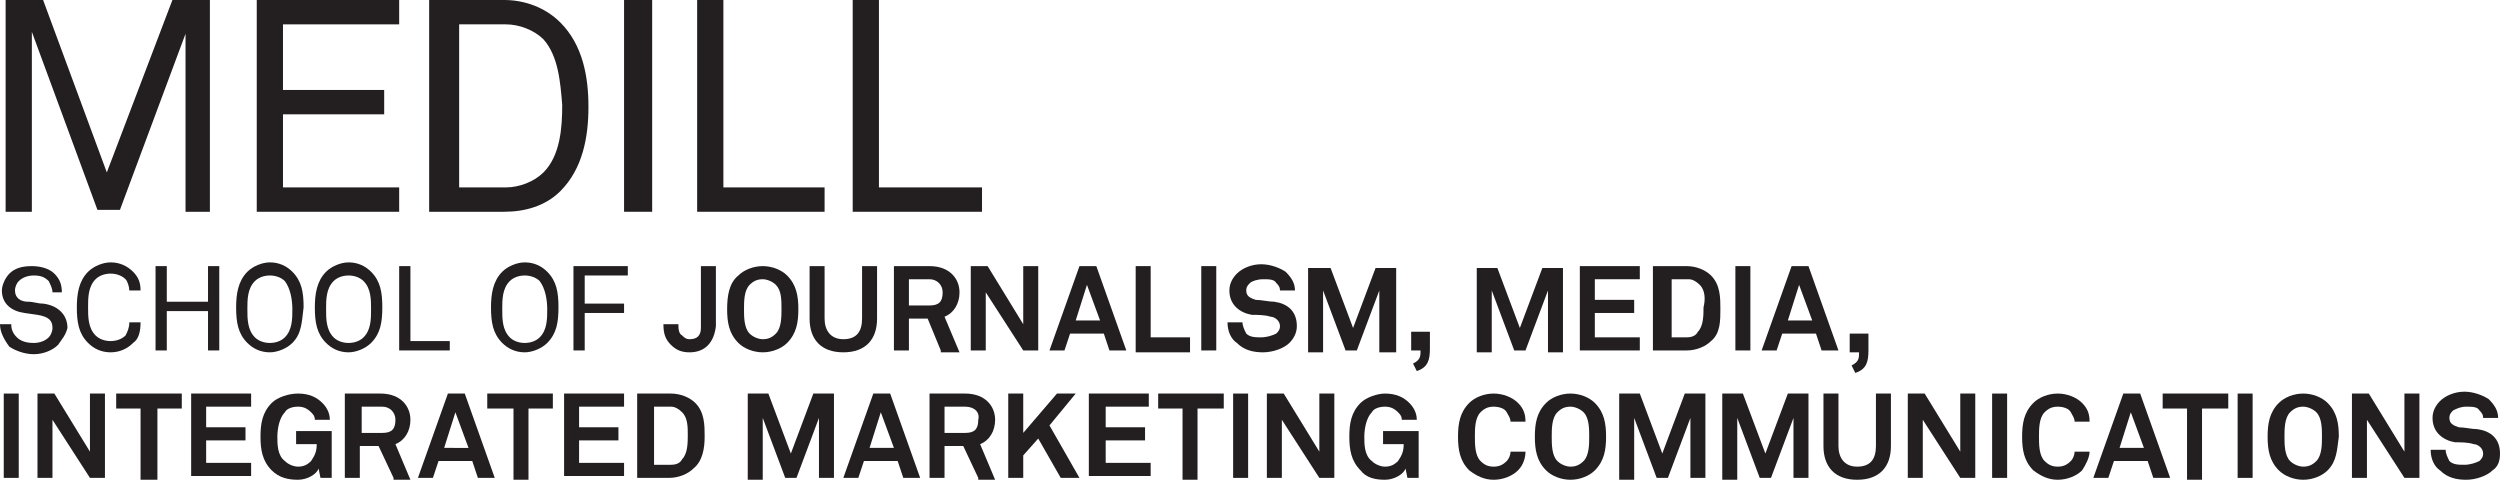 <?xml version="1.0" encoding="utf-8"?>
<!-- Generator: Adobe Illustrator 20.1.0, SVG Export Plug-In . SVG Version: 6.00 Build 0)  -->
<svg version="1.1" id="Layer_1" xmlns="http://www.w3.org/2000/svg" xmlns:xlink="http://www.w3.org/1999/xlink" x="0px" y="0px"
	 viewBox="0 0 133.4 25.6" style="enable-background:new 0 0 133.4 25.6;" xml:space="preserve">
<style type="text/css">
	.st0{fill:#231F20;}
</style>
<g>
	<g>
		<path class="st0" d="M9.9,11.3V1.8l-3.5,9.4H5.2L1.7,1.7v9.6H0.3V0h2l3.4,9.2L9.2,0h2v11.3H9.9z"/>
		<path class="st0" d="M13.7,11.3V0h7.6v1.3h-6.2v3.5h5.4v1.3h-5.4V10h6.2v1.3H13.7z"/>
		<path class="st0" d="M29.9,10.2c-0.8,0.8-1.9,1.1-3,1.1h-4V0h4c1.1,0,2.2,0.4,3,1.2c1.2,1.2,1.5,2.9,1.5,4.5
			C31.4,7.3,31.1,9,29.9,10.2z M29,2.1c-0.5-0.5-1.3-0.8-2-0.8h-2.5V10h2.5c0.7,0,1.5-0.3,2-0.8c0.9-0.9,1-2.4,1-3.6
			C29.9,4.4,29.8,3,29,2.1z"/>
		<path class="st0" d="M33.3,11.3V0h1.5v11.3H33.3z"/>
		<path class="st0" d="M37.2,11.3V0h1.4v10H44v1.3H37.2z"/>
		<path class="st0" d="M45.5,11.3V0h1.4v10h5.5v1.3H45.5z"/>
	</g>
</g>
<g>
	<g>
		<path class="st0" d="M3.1,18.4c-0.3,0.3-0.8,0.5-1.3,0.5c-0.5,0-1-0.2-1.3-0.4C0.2,18.1,0,17.7,0,17.3h0.6c0,0.3,0.1,0.5,0.3,0.7
			c0.2,0.2,0.5,0.3,0.9,0.3c0.3,0,0.6-0.1,0.8-0.3c0.1-0.1,0.2-0.3,0.2-0.5c0-0.4-0.2-0.6-0.8-0.7l-0.7-0.1
			c-0.7-0.1-1.2-0.5-1.2-1.2c0-0.3,0.2-0.7,0.4-0.9c0.3-0.3,0.7-0.4,1.2-0.4c0.4,0,0.9,0.1,1.2,0.4c0.3,0.3,0.4,0.6,0.4,1H2.8
			c0-0.2-0.1-0.4-0.2-0.6c-0.2-0.2-0.4-0.3-0.8-0.3c-0.3,0-0.6,0.1-0.8,0.3c-0.1,0.1-0.2,0.3-0.2,0.5c0,0.4,0.3,0.6,0.7,0.6
			c0.3,0,0.5,0.1,0.8,0.1c0.8,0.1,1.3,0.6,1.3,1.3C3.5,17.9,3.3,18.1,3.1,18.4z"/>
		<path class="st0" d="M7.1,18.3c-0.3,0.3-0.7,0.5-1.2,0.5c-0.5,0-0.9-0.2-1.2-0.5c-0.5-0.5-0.6-1.1-0.6-1.9c0-0.7,0.1-1.4,0.6-1.9
			c0.3-0.3,0.8-0.5,1.2-0.5c0.5,0,0.9,0.2,1.2,0.5c0.3,0.3,0.4,0.6,0.4,1H6.9c0-0.2-0.1-0.5-0.2-0.6c-0.2-0.2-0.5-0.3-0.8-0.3
			c-0.3,0-0.6,0.1-0.8,0.3c-0.4,0.4-0.4,1-0.4,1.5c0,0.5,0,1.1,0.4,1.5c0.2,0.2,0.5,0.3,0.8,0.3c0.3,0,0.6-0.1,0.8-0.3
			c0.1-0.2,0.2-0.4,0.2-0.7h0.6C7.5,17.7,7.4,18.1,7.1,18.3z"/>
		<path class="st0" d="M11.1,18.7v-2.1H8.9v2.1H8.3v-4.5h0.6v1.9h2.2v-1.9h0.6v4.5H11.1z"/>
		<path class="st0" d="M15.6,18.3c-0.3,0.3-0.8,0.5-1.2,0.5c-0.5,0-0.9-0.2-1.2-0.5c-0.5-0.5-0.6-1.1-0.6-1.9c0-0.7,0.1-1.4,0.6-1.9
			c0.3-0.3,0.8-0.5,1.2-0.5c0.5,0,0.9,0.2,1.2,0.5c0.5,0.5,0.6,1.1,0.6,1.9C16.1,17.2,16.1,17.8,15.6,18.3z M15.2,15
			c-0.2-0.2-0.5-0.3-0.8-0.3c-0.3,0-0.6,0.1-0.8,0.3c-0.4,0.4-0.4,1-0.4,1.5c0,0.5,0,1.1,0.4,1.5c0.2,0.2,0.5,0.3,0.8,0.3
			c0.3,0,0.6-0.1,0.8-0.3c0.4-0.4,0.4-1,0.4-1.5C15.6,16,15.5,15.4,15.2,15z"/>
		<path class="st0" d="M19.8,18.3c-0.3,0.3-0.8,0.5-1.2,0.5c-0.5,0-0.9-0.2-1.2-0.5c-0.5-0.5-0.6-1.1-0.6-1.9c0-0.7,0.1-1.4,0.6-1.9
			c0.3-0.3,0.8-0.5,1.2-0.5c0.5,0,0.9,0.2,1.2,0.5c0.5,0.5,0.6,1.1,0.6,1.9C20.4,17.2,20.3,17.8,19.8,18.3z M19.4,15
			c-0.2-0.2-0.5-0.3-0.8-0.3c-0.3,0-0.6,0.1-0.8,0.3c-0.4,0.4-0.4,1-0.4,1.5c0,0.5,0,1.1,0.4,1.5c0.2,0.2,0.5,0.3,0.8,0.3
			c0.3,0,0.6-0.1,0.8-0.3c0.4-0.4,0.4-1,0.4-1.5C19.8,16,19.8,15.4,19.4,15z"/>
		<path class="st0" d="M21.3,18.7v-4.5h0.6v4H24v0.5H21.3z"/>
		<path class="st0" d="M29.2,18.3c-0.3,0.3-0.8,0.5-1.2,0.5c-0.5,0-0.9-0.2-1.2-0.5c-0.5-0.5-0.6-1.1-0.6-1.9c0-0.7,0.1-1.4,0.6-1.9
			c0.3-0.3,0.8-0.5,1.2-0.5c0.5,0,0.9,0.2,1.2,0.5c0.5,0.5,0.6,1.1,0.6,1.9C29.8,17.2,29.7,17.8,29.2,18.3z M28.8,15
			c-0.2-0.2-0.5-0.3-0.8-0.3c-0.3,0-0.6,0.1-0.8,0.3c-0.4,0.4-0.4,1-0.4,1.5c0,0.5,0,1.1,0.4,1.5c0.2,0.2,0.5,0.3,0.8,0.3
			c0.3,0,0.6-0.1,0.8-0.3c0.4-0.4,0.4-1,0.4-1.5C29.2,16,29.1,15.4,28.8,15z"/>
		<path class="st0" d="M31.2,14.7v1.5h2.1v0.5h-2.1v2h-0.6v-4.5h2.9v0.5H31.2z"/>
		<path class="st0" d="M36.8,18.8c-0.4,0-0.7-0.1-1-0.4c-0.3-0.3-0.4-0.6-0.4-1.1h0.8c0,0.2,0,0.5,0.2,0.6c0.1,0.1,0.2,0.2,0.4,0.2
			c0.4,0,0.6-0.2,0.6-0.6v-3.3h0.8v3.2C38.1,18.3,37.6,18.8,36.8,18.8z"/>
		<path class="st0" d="M42,18.3c-0.3,0.3-0.8,0.5-1.3,0.5c-0.5,0-1-0.2-1.3-0.5c-0.5-0.5-0.6-1.1-0.6-1.8c0-0.7,0.1-1.4,0.6-1.8
			c0.3-0.3,0.8-0.5,1.3-0.5c0.5,0,1,0.2,1.3,0.5c0.5,0.5,0.6,1.1,0.6,1.8C42.6,17.2,42.5,17.8,42,18.3z M41.4,15.2
			c-0.2-0.2-0.5-0.3-0.7-0.3c-0.3,0-0.5,0.1-0.7,0.3c-0.3,0.3-0.3,0.9-0.3,1.3c0,0.4,0,1,0.3,1.3c0.2,0.2,0.5,0.3,0.7,0.3
			c0.3,0,0.5-0.1,0.7-0.3c0.3-0.3,0.3-0.9,0.3-1.3C41.7,16,41.7,15.5,41.4,15.2z"/>
		<path class="st0" d="M45,18.8c-1.2,0-1.8-0.7-1.8-1.8v-2.8H44V17c0,0.6,0.3,1.1,1,1.1c0.7,0,1-0.4,1-1.1v-2.8h0.8V17
			C46.8,18.1,46.2,18.8,45,18.8z"/>
		<path class="st0" d="M50.2,18.7L49.5,17h-1v1.7h-0.8v-4.5h1.9c1.1,0,1.6,0.7,1.6,1.4c0,0.6-0.3,1.1-0.8,1.3l0.8,1.9H50.2z
			 M49.6,14.9h-1.1v1.4h1.1c0.5,0,0.7-0.2,0.7-0.7C50.3,15.2,50,14.9,49.6,14.9z"/>
		<path class="st0" d="M54.6,18.7l-2-3.1v3.1h-0.8v-4.5h0.9l1.9,3.1v-3.1h0.8v4.5H54.6z"/>
		<path class="st0" d="M59.2,18.7l-0.3-0.9h-1.8l-0.3,0.9H56l1.6-4.5h0.9l1.6,4.5H59.2z M58,15.2l-0.6,1.9h1.3L58,15.2z"/>
		<path class="st0" d="M60.6,18.7v-4.5h0.8v3.8h2.1v0.8H60.6z"/>
		<path class="st0" d="M64.1,18.7v-4.5h0.8v4.5H64.1z"/>
		<path class="st0" d="M68.8,18.3c-0.3,0.3-0.9,0.5-1.4,0.5c-0.5,0-1-0.1-1.4-0.5c-0.3-0.2-0.5-0.6-0.5-1.1h0.8
			c0,0.2,0.1,0.4,0.2,0.6c0.2,0.2,0.5,0.2,0.8,0.2c0.3,0,0.6-0.1,0.8-0.2c0.1-0.1,0.2-0.2,0.2-0.4c0-0.3-0.3-0.5-0.5-0.5
			c-0.3-0.1-0.7-0.1-1-0.1c-0.6-0.1-1.2-0.5-1.2-1.3c0-0.4,0.2-0.7,0.4-0.9c0.3-0.3,0.8-0.5,1.3-0.5c0.5,0,1,0.2,1.3,0.4
			c0.3,0.3,0.5,0.6,0.5,1h-0.8c0-0.2-0.1-0.3-0.2-0.4c-0.1-0.2-0.4-0.2-0.7-0.2c-0.3,0-0.6,0.1-0.7,0.2c-0.1,0.1-0.2,0.2-0.2,0.4
			c0,0.3,0.2,0.4,0.5,0.5c0.3,0,0.7,0.1,1,0.1c0.7,0.1,1.2,0.5,1.2,1.3C69.2,17.8,69,18.1,68.8,18.3z"/>
		<path class="st0" d="M73.6,18.7v-3.2l-1.2,3.2h-0.6l-1.2-3.2v3.3h-0.8v-4.5H71l1.2,3.2l1.2-3.2h1.1v4.5H73.6z"/>
		<path class="st0" d="M75.6,19.8l-0.2-0.4c0.4-0.2,0.4-0.4,0.4-0.7h-0.5v-1h1v0.9C76.3,19.2,76.2,19.6,75.6,19.8z"/>
		<path class="st0" d="M82.6,18.7v-3.2l-1.2,3.2h-0.6l-1.2-3.2v3.3h-0.8v-4.5h1.1l1.2,3.2l1.2-3.2h1.1v4.5H82.6z"/>
		<path class="st0" d="M84.3,18.7v-4.5h3.2v0.7h-2.4V16h2.1v0.7h-2.1V18h2.4v0.7H84.3z"/>
		<path class="st0" d="M91.3,18.2c-0.3,0.3-0.8,0.5-1.3,0.5h-1.8v-4.5H90c0.5,0,1,0.2,1.3,0.5c0.5,0.5,0.5,1.2,0.5,1.8
			C91.8,17.1,91.8,17.8,91.3,18.2z M90.7,15.2c-0.2-0.2-0.4-0.3-0.6-0.3h-0.9V18H90c0.3,0,0.5-0.1,0.6-0.3c0.3-0.3,0.3-0.9,0.3-1.3
			C91,16,91,15.5,90.7,15.2z"/>
		<path class="st0" d="M92.6,18.7v-4.5h0.8v4.5H92.6z"/>
		<path class="st0" d="M97.2,18.7l-0.3-0.9h-1.8l-0.3,0.9h-0.8l1.6-4.5h0.9l1.6,4.5H97.2z M96,15.2l-0.6,1.9h1.3L96,15.2z"/>
		<path class="st0" d="M0.2,25.5V21h0.8v4.5H0.2z"/>
		<path class="st0" d="M4.8,25.5l-2-3.1v3.1H2V21h0.9l1.9,3.1V21h0.8v4.5H4.8z"/>
		<path class="st0" d="M8.4,21.8v3.8H7.5v-3.8H6.2V21h3.5v0.8H8.4z"/>
		<path class="st0" d="M10.2,25.5V21h3.2v0.7h-2.4v1.1h2.1v0.7h-2.1v1.2h2.4v0.7H10.2z"/>
		<path class="st0" d="M17.1,25.5L17,25c-0.1,0.3-0.6,0.6-1.1,0.6c-0.5,0-1-0.1-1.4-0.5c-0.5-0.5-0.6-1.1-0.6-1.8
			c0-0.7,0.1-1.3,0.6-1.8c0.3-0.3,0.9-0.5,1.4-0.5c0.6,0,1,0.2,1.3,0.5c0.2,0.2,0.4,0.5,0.4,0.9h-0.8c0-0.2-0.1-0.3-0.2-0.4
			c-0.2-0.2-0.4-0.3-0.7-0.3c-0.3,0-0.6,0.1-0.7,0.3c-0.3,0.3-0.4,0.9-0.4,1.3s0,1,0.4,1.3c0.2,0.2,0.5,0.3,0.7,0.3
			c0.3,0,0.5-0.1,0.7-0.3c0.2-0.3,0.3-0.5,0.3-0.9h-1.1V23h1.9v2.5H17.1z"/>
		<path class="st0" d="M21,25.5l-0.8-1.7h-1v1.7h-0.8V21h1.9c1.1,0,1.6,0.7,1.6,1.4c0,0.6-0.3,1.1-0.8,1.3l0.8,1.9H21z M20.4,21.7
			h-1.1v1.4h1.1c0.5,0,0.7-0.2,0.7-0.7C21.1,22,20.8,21.7,20.4,21.7z"/>
		<path class="st0" d="M25.5,25.5l-0.3-0.9h-1.8l-0.3,0.9h-0.8l1.6-4.5h0.9l1.6,4.5H25.5z M24.3,22l-0.6,1.9H25L24.3,22z"/>
		<path class="st0" d="M28.2,21.8v3.8h-0.8v-3.8H26V21h3.5v0.8H28.2z"/>
		<path class="st0" d="M30.1,25.5V21h3.2v0.7h-2.4v1.1H33v0.7h-2.1v1.2h2.4v0.7H30.1z"/>
		<path class="st0" d="M37,25c-0.3,0.3-0.8,0.5-1.3,0.5H34V21h1.8c0.5,0,1,0.2,1.3,0.5c0.5,0.5,0.5,1.2,0.5,1.8
			C37.6,23.9,37.5,24.6,37,25z M36.4,22c-0.2-0.2-0.4-0.3-0.6-0.3h-0.9v3.1h0.9c0.3,0,0.5-0.1,0.6-0.3c0.3-0.3,0.3-0.9,0.3-1.3
			C36.7,22.8,36.7,22.3,36.4,22z"/>
		<path class="st0" d="M43.7,25.5v-3.2l-1.2,3.2h-0.6l-1.2-3.2v3.3h-0.8V21H41l1.2,3.2l1.2-3.2h1.1v4.5H43.7z"/>
		<path class="st0" d="M48.2,25.5l-0.3-0.9h-1.8l-0.3,0.9H45l1.6-4.5h0.9l1.6,4.5H48.2z M47,22l-0.6,1.9h1.3L47,22z"/>
		<path class="st0" d="M52.2,25.5l-0.8-1.7h-1v1.7h-0.8V21h1.9c1.1,0,1.6,0.7,1.6,1.4c0,0.6-0.3,1.1-0.8,1.3l0.8,1.9H52.2z
			 M51.5,21.7h-1.1v1.4h1.1c0.5,0,0.7-0.2,0.7-0.7C52.3,22,52,21.7,51.5,21.7z"/>
		<path class="st0" d="M56.6,25.5l-1.2-2.1l-0.8,0.9v1.2h-0.8V21h0.8v2.1l1.8-2.1h1L56,22.7l1.6,2.8H56.6z"/>
		<path class="st0" d="M58.1,25.5V21h3.2v0.7H59v1.1h2.1v0.7H59v1.2h2.4v0.7H58.1z"/>
		<path class="st0" d="M63.9,21.8v3.8h-0.8v-3.8h-1.3V21h3.5v0.8H63.9z"/>
		<path class="st0" d="M65.8,25.5V21h0.8v4.5H65.8z"/>
		<path class="st0" d="M70.4,25.5l-2-3.1v3.1h-0.8V21h0.9l1.9,3.1V21h0.8v4.5H70.4z"/>
		<path class="st0" d="M75.1,25.5L75,25c-0.1,0.3-0.6,0.6-1.1,0.6c-0.5,0-1-0.1-1.3-0.5C72.1,24.6,72,24,72,23.3
			c0-0.7,0.1-1.3,0.6-1.8c0.3-0.3,0.9-0.5,1.3-0.5c0.6,0,1,0.2,1.3,0.5c0.2,0.2,0.4,0.5,0.4,0.9h-0.8c0-0.2-0.1-0.3-0.2-0.4
			c-0.2-0.2-0.4-0.3-0.7-0.3c-0.3,0-0.6,0.1-0.7,0.3c-0.3,0.3-0.4,0.9-0.4,1.3s0,1,0.4,1.3c0.2,0.2,0.5,0.3,0.7,0.3
			c0.3,0,0.5-0.1,0.7-0.3c0.2-0.3,0.3-0.5,0.3-0.9h-1.1V23h1.9v2.5H75.1z"/>
		<path class="st0" d="M81,25.1c-0.3,0.3-0.8,0.5-1.3,0.5s-0.9-0.2-1.3-0.5c-0.5-0.5-0.6-1.1-0.6-1.8c0-0.7,0.1-1.3,0.6-1.8
			c0.3-0.3,0.8-0.5,1.3-0.5s1,0.2,1.3,0.5c0.3,0.3,0.4,0.6,0.4,1h-0.8c0-0.2-0.1-0.3-0.2-0.5c-0.1-0.2-0.4-0.3-0.7-0.3
			c-0.3,0-0.5,0.1-0.7,0.3c-0.3,0.3-0.3,0.9-0.3,1.3s0,1,0.3,1.3c0.2,0.2,0.4,0.3,0.7,0.3c0.3,0,0.5-0.1,0.7-0.3
			c0.1-0.1,0.2-0.3,0.2-0.5h0.8C81.4,24.4,81.3,24.8,81,25.1z"/>
		<path class="st0" d="M85.1,25.1c-0.3,0.3-0.8,0.5-1.3,0.5s-1-0.2-1.3-0.5c-0.5-0.5-0.6-1.1-0.6-1.8c0-0.7,0.1-1.3,0.6-1.8
			c0.3-0.3,0.8-0.5,1.3-0.5s1,0.2,1.3,0.5c0.5,0.5,0.6,1.1,0.6,1.8C85.7,24,85.6,24.6,85.1,25.1z M84.5,22c-0.2-0.2-0.5-0.3-0.7-0.3
			c-0.3,0-0.5,0.1-0.7,0.3c-0.3,0.3-0.3,0.9-0.3,1.3s0,1,0.3,1.3c0.2,0.2,0.5,0.3,0.7,0.3c0.3,0,0.5-0.1,0.7-0.3
			c0.3-0.3,0.3-0.9,0.3-1.3S84.8,22.3,84.5,22z"/>
		<path class="st0" d="M90.2,25.5v-3.2L89,25.5h-0.6l-1.2-3.2v3.3h-0.8V21h1.1l1.2,3.2l1.2-3.2H91v4.5H90.2z"/>
		<path class="st0" d="M95.7,25.5v-3.2l-1.2,3.2h-0.6l-1.2-3.2v3.3h-0.8V21H93l1.2,3.2l1.2-3.2h1.1v4.5H95.7z"/>
		<path class="st0" d="M99.1,25.6c-1.2,0-1.8-0.7-1.8-1.8V21h0.8v2.8c0,0.6,0.3,1.1,1,1.1c0.7,0,1-0.4,1-1.1V21h0.8v2.8
			C100.9,24.9,100.3,25.6,99.1,25.6z"/>
		<path class="st0" d="M104.6,25.5l-2-3.1v3.1h-0.8V21h0.9l1.9,3.1V21h0.8v4.5H104.6z"/>
		<path class="st0" d="M106.3,25.5V21h0.8v4.5H106.3z"/>
		<path class="st0" d="M111.1,25.1c-0.3,0.3-0.8,0.5-1.3,0.5c-0.5,0-0.9-0.2-1.3-0.5c-0.5-0.5-0.6-1.1-0.6-1.8
			c0-0.7,0.1-1.3,0.6-1.8c0.3-0.3,0.8-0.5,1.3-0.5c0.5,0,1,0.2,1.3,0.5c0.3,0.3,0.4,0.6,0.4,1h-0.8c0-0.2-0.1-0.3-0.2-0.5
			c-0.1-0.2-0.4-0.3-0.7-0.3c-0.3,0-0.5,0.1-0.7,0.3c-0.3,0.3-0.3,0.9-0.3,1.3s0,1,0.3,1.3c0.2,0.2,0.4,0.3,0.7,0.3
			c0.3,0,0.5-0.1,0.7-0.3c0.1-0.1,0.2-0.3,0.2-0.5h0.8C111.5,24.4,111.3,24.8,111.1,25.1z"/>
		<path class="st0" d="M114.9,25.5l-0.3-0.9h-1.8l-0.3,0.9h-0.8l1.6-4.5h0.9l1.6,4.5H114.9z M113.7,22l-0.6,1.9h1.3L113.7,22z"/>
		<path class="st0" d="M117.5,21.8v3.8h-0.8v-3.8h-1.3V21h3.5v0.8H117.5z"/>
		<path class="st0" d="M119.4,25.5V21h0.8v4.5H119.4z"/>
		<path class="st0" d="M124.2,25.1c-0.3,0.3-0.8,0.5-1.3,0.5c-0.5,0-1-0.2-1.3-0.5c-0.5-0.5-0.6-1.1-0.6-1.8c0-0.7,0.1-1.3,0.6-1.8
			c0.3-0.3,0.8-0.5,1.3-0.5c0.5,0,1,0.2,1.3,0.5c0.5,0.5,0.6,1.1,0.6,1.8C124.7,24,124.7,24.6,124.2,25.1z M123.6,22
			c-0.2-0.2-0.5-0.3-0.7-0.3c-0.3,0-0.5,0.1-0.7,0.3c-0.3,0.3-0.3,0.9-0.3,1.3s0,1,0.3,1.3c0.2,0.2,0.5,0.3,0.7,0.3
			c0.3,0,0.5-0.1,0.7-0.3c0.3-0.3,0.3-0.9,0.3-1.3S123.9,22.3,123.6,22z"/>
		<path class="st0" d="M128.3,25.5l-2-3.1v3.1h-0.8V21h0.9l1.9,3.1V21h0.8v4.5H128.3z"/>
		<path class="st0" d="M133,25.1c-0.3,0.3-0.9,0.5-1.4,0.5c-0.5,0-1-0.1-1.4-0.5c-0.3-0.2-0.5-0.6-0.5-1.1h0.8
			c0,0.2,0.1,0.4,0.2,0.6c0.2,0.2,0.5,0.2,0.8,0.2c0.3,0,0.6-0.1,0.8-0.2c0.1-0.1,0.2-0.2,0.2-0.4c0-0.3-0.3-0.5-0.5-0.5
			c-0.3-0.1-0.7-0.1-1-0.1c-0.6-0.1-1.2-0.5-1.2-1.3c0-0.4,0.2-0.7,0.4-0.9c0.3-0.3,0.8-0.5,1.3-0.5c0.5,0,1,0.2,1.3,0.4
			c0.3,0.3,0.5,0.6,0.5,1h-0.8c0-0.2-0.1-0.3-0.2-0.4c-0.1-0.2-0.4-0.2-0.7-0.2c-0.3,0-0.5,0.1-0.7,0.2c-0.1,0.1-0.2,0.2-0.2,0.4
			c0,0.3,0.2,0.4,0.5,0.5c0.3,0,0.7,0.1,1,0.1c0.7,0.1,1.2,0.5,1.2,1.3C133.4,24.6,133.3,24.9,133,25.1z"/>
	</g>
</g>
<path class="st0" d="M99,19.9l-0.2-0.4c0.4-0.2,0.4-0.4,0.4-0.7h-0.5v-1h1v0.9C99.7,19.3,99.6,19.7,99,19.9z"/>
</svg>
